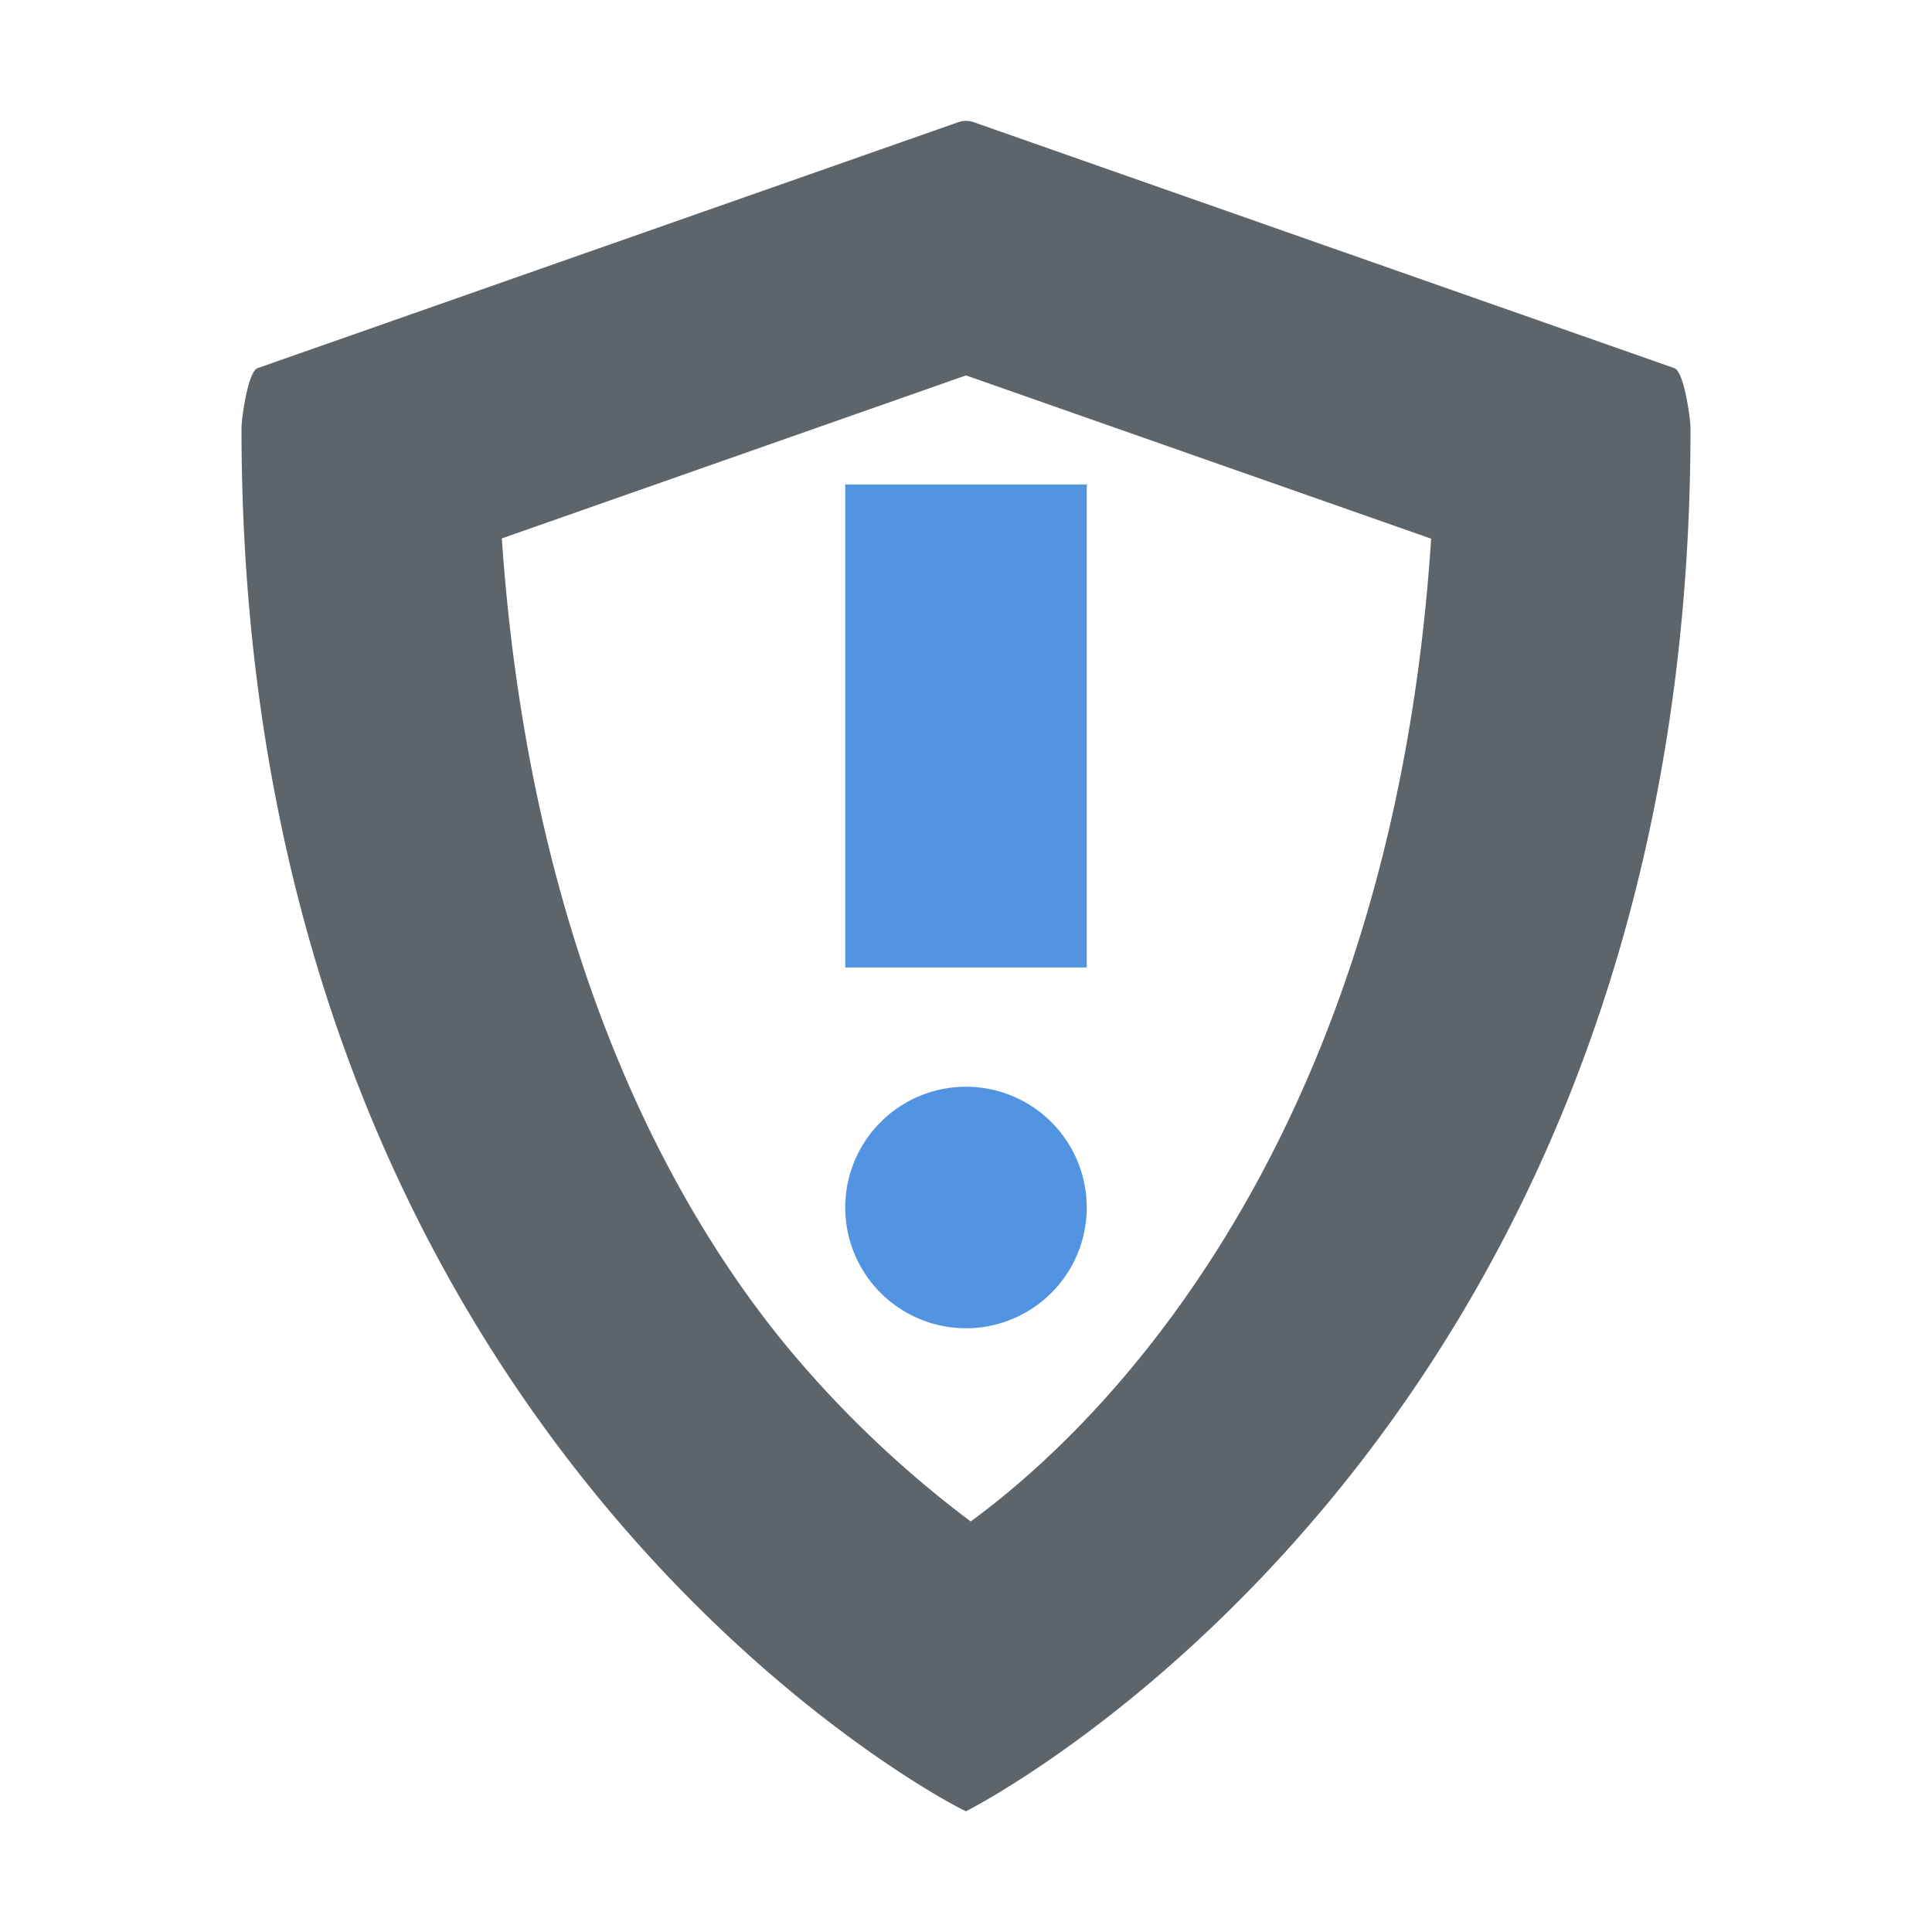 <svg xmlns="http://www.w3.org/2000/svg" width="16" height="16" version="1"><defs><style id="current-color-scheme" type="text/css">.ColorScheme-Text{color:#5d656b}</style></defs><path class="ColorScheme-Text" d="M7.936 1.012L2.133 3.049c-.08.028-.133.416-.133.5C2 12 7.97 14.997 8 15c0 0 6-3 6-11.451 0-.084-.054-.472-.133-.5L8.064 1.012a.189.189 0 0 0-.128 0zM8 3.109l3.852 1.352c-.307 4.728-2.493 7.173-3.813 8.139a8.966 8.966 0 0 1-1.51-1.434C5.401 9.804 4.371 7.604 4.156 4.459L8 3.109z" fill="currentColor"/><path class="ColorScheme-Text" d="M7.935 1.011L2.132 2.75c-.079.028-.132.415-.132.5 0 2.075.548 4.476 1.503 6.583.775 1.71 2.169 3.99 4.406 5.146A.21.21 0 0 0 8 15c.03 0 .062-.008.09-.022 2.238-1.156 3.632-3.436 4.407-5.146C13.452 7.724 14 5.324 14 3.25c0-.085-.053-.472-.132-.5L8.065 1.011a.193.193 0 0 0-.13 0z" fill="none"/><path d="M7 4.012v4h2v-4zM8 9a1 1 0 1 0 0 2 1 1 0 0 0 0-2z" fill="currentColor" color="#5294e2"/></svg>